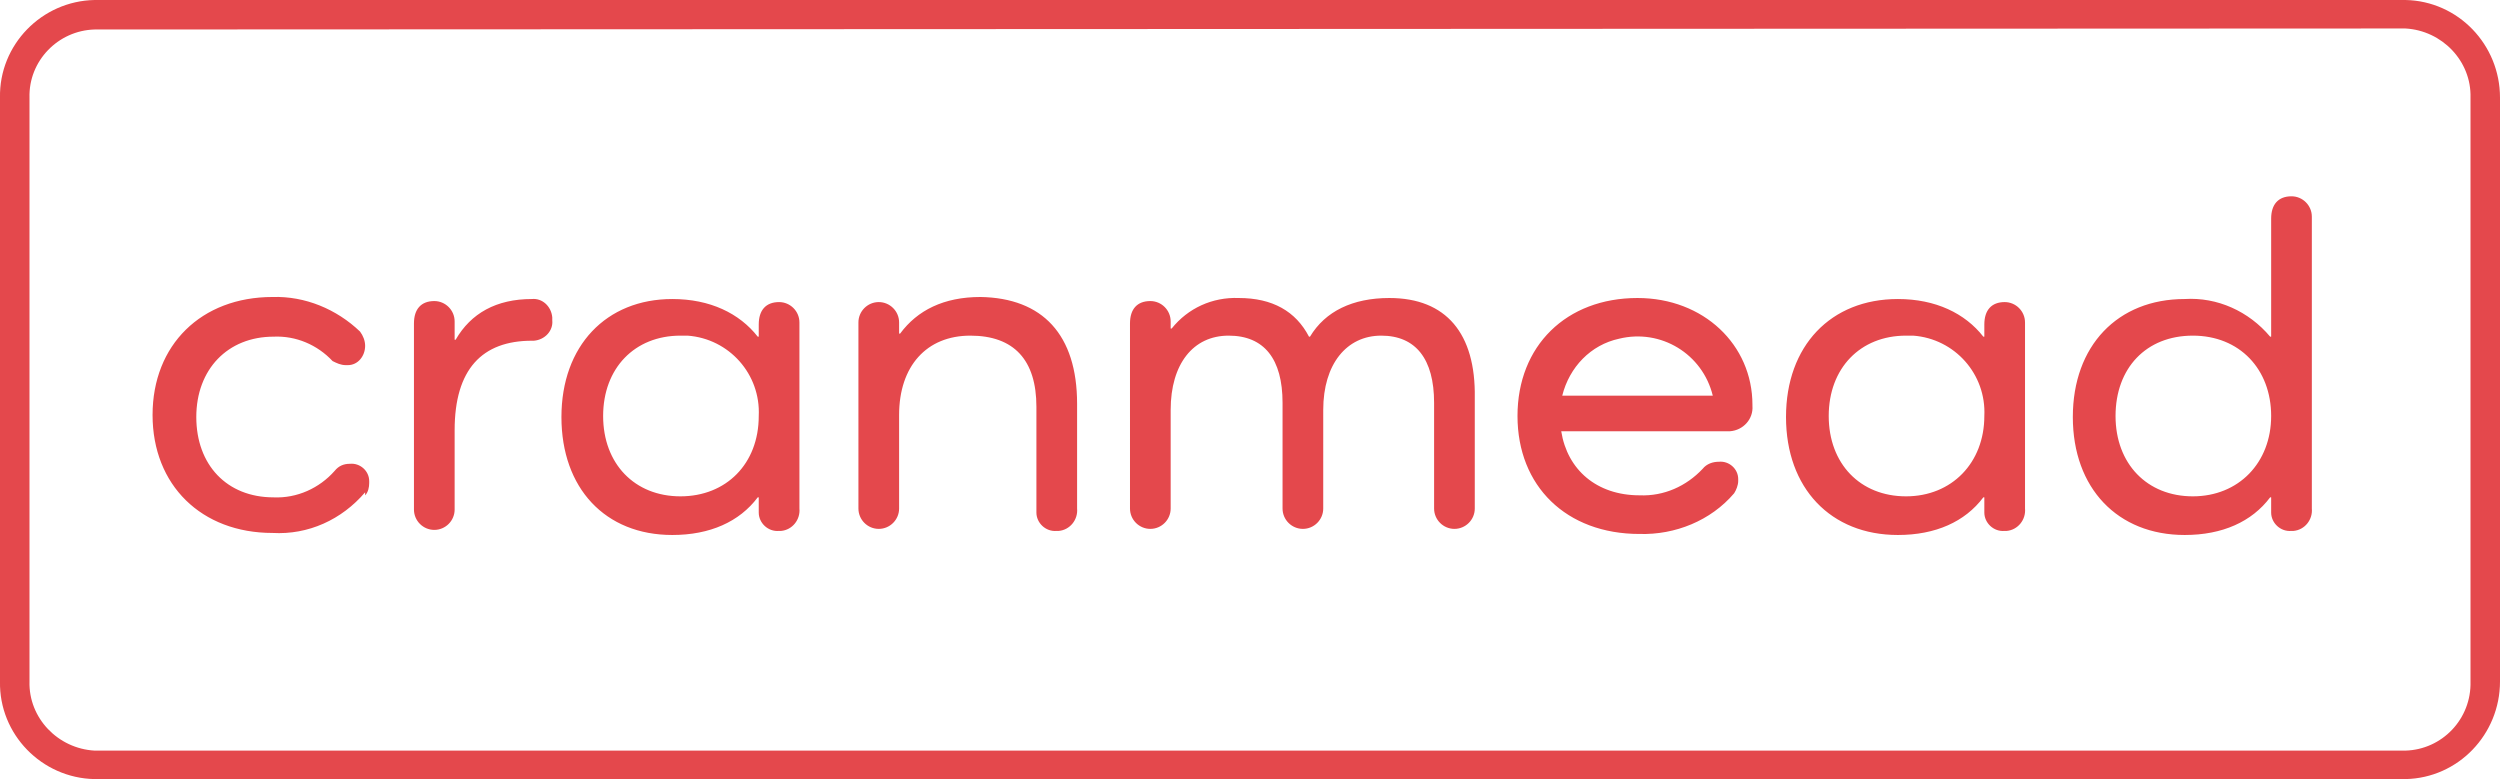 <?xml version="1.0" encoding="utf-8"?>
<!-- Generator: Adobe Illustrator 25.3.0, SVG Export Plug-In . SVG Version: 6.00 Build 0)  -->
<svg version="1.1" id="Layer_1" xmlns="http://www.w3.org/2000/svg" xmlns:xlink="http://www.w3.org/1999/xlink" x="0px" y="0px"
	 viewBox="0 0 245.8 76.6" style="enable-background:new 0 0 245.8 76.6;" xml:space="preserve">
<style type="text/css">
	.st0{fill:#E4484C;}
</style>
<path class="st0" d="M223.3,40.9c0-4.6-3.1-7.9-7.7-7.9s-7.6,3.2-7.6,7.9s3.1,7.9,7.6,7.9S223.3,45.5,223.3,40.9 M227.3,21.5V50
	c0.1,1.1-0.7,2.1-1.8,2.2c-0.1,0-0.1,0-0.2,0c-1.1,0.1-2-0.8-2-1.8c0-0.1,0-0.2,0-0.3v-1.2h-0.1c-1.8,2.4-4.7,3.7-8.4,3.7
	c-6.6,0-11-4.6-11-11.6s4.4-11.6,11-11.6c3.2-0.2,6.3,1.2,8.4,3.7h0.1V21.5c0-1.4,0.7-2.2,2-2.2c1.1,0,2,0.9,2,2
	C227.3,21.4,227.3,21.4,227.3,21.5 M195.1,40.9c0.2-4.1-2.9-7.6-7-7.9c-0.2,0-0.5,0-0.7,0c-4.5,0-7.6,3.2-7.6,7.9s3.1,7.9,7.6,7.9
	S195.1,45.5,195.1,40.9 M199.1,31.8V50c0.1,1.1-0.7,2.1-1.8,2.2c-0.1,0-0.1,0-0.2,0c-1.1,0.1-2-0.8-2-1.8c0-0.1,0-0.2,0-0.3v-1.2
	H195c-1.8,2.4-4.7,3.7-8.4,3.7c-6.6,0-11-4.6-11-11.6s4.4-11.6,11-11.6c3.7,0,6.6,1.4,8.4,3.7h0.1v-1.2c0-1.4,0.7-2.2,2-2.2
	c1.1,0,2,0.9,2,2C199.1,31.6,199.1,31.7,199.1,31.8 M153.6,38.9h14.8c-1-4.1-5.1-6.6-9.2-5.6C156.4,33.9,154.3,36.1,153.6,38.9
	 M172.3,39.9c0.1,1.3-0.9,2.4-2.2,2.5c-0.1,0-0.3,0-0.4,0h-16.2c0.6,3.8,3.5,6.3,7.7,6.3c2.4,0.1,4.6-0.9,6.2-2.6
	c0.4-0.5,1-0.7,1.6-0.7c1-0.1,1.9,0.7,1.9,1.7c0,0.1,0,0.1,0,0.2c0,0.4-0.2,0.9-0.4,1.2c-2.3,2.7-5.8,4.1-9.3,4
	c-7.2,0-12-4.7-12-11.6S154,29.3,161,29.3c6.5,0,11.3,4.6,11.3,10.5L172.3,39.9z M145,39.1V50c0,1.1-0.9,2-2,2s-2-0.9-2-2V39.6
	c0-4.3-1.8-6.6-5.2-6.6s-5.7,2.8-5.7,7.3V50c0,1.1-0.9,2-2,2c-1.1,0-2-0.9-2-2V39.6c0-4.3-1.8-6.6-5.3-6.6s-5.7,2.8-5.7,7.3V50
	c0,1.1-0.9,2-2,2s-2-0.9-2-2V31.8c0-1.4,0.7-2.2,2-2.2c1.1,0,2,0.9,2,2c0,0.1,0,0.2,0,0.2v0.5h0.1c1.6-2,4-3.1,6.6-3
	c3.3,0,5.6,1.3,6.9,3.8h0.1c1.5-2.5,4.2-3.8,7.8-3.8C142.2,29.3,145.1,32.8,145,39.1 M105.9,39.7V50c0.1,1.1-0.7,2.1-1.8,2.2
	c-0.1,0-0.1,0-0.2,0c-1.1,0.1-2-0.8-2-1.8c0-0.1,0-0.2,0-0.3V40c0-4.6-2.2-7-6.5-7s-7,3-7,7.8v9.2c0,1.1-0.9,2-2,2s-2-0.9-2-2V31.7
	c0-1.1,0.9-2,2-2s2,0.9,2,2v1.1h0.1c1.7-2.3,4.3-3.6,7.9-3.6C102.5,29.3,105.9,32.9,105.9,39.7 M74.6,40.9c0.2-4.1-2.9-7.6-7-7.9
	c-0.2,0-0.5,0-0.7,0c-4.5,0-7.6,3.2-7.6,7.9s3.1,7.9,7.6,7.9S74.6,45.6,74.6,40.9 M78.6,31.8V50c0.1,1.1-0.7,2.1-1.8,2.2
	c-0.1,0-0.1,0-0.2,0c-1.1,0.1-2-0.8-2-1.8c0-0.1,0-0.2,0-0.3v-1.2h-0.1c-1.8,2.4-4.7,3.7-8.4,3.7c-6.6,0-10.9-4.6-10.9-11.6
	s4.4-11.6,10.9-11.6c3.7,0,6.6,1.4,8.4,3.7h0.1v-1.2c0-1.4,0.7-2.2,2-2.2c1.1,0,2,0.9,2,2C78.6,31.6,78.6,31.7,78.6,31.8 M54.3,31.5
	c0.1,1-0.7,1.9-1.8,2c-0.1,0-0.2,0-0.2,0c-4.9,0-7.6,2.8-7.6,8.8v7.8c0,1.1-0.9,2-2,2s-2-0.9-2-2V31.8c0-1.4,0.7-2.2,2-2.2
	c1.1,0,2,0.9,2,2c0,0.1,0,0.2,0,0.2v1.6h0.1c1.5-2.6,4-4,7.5-4c1-0.1,1.9,0.7,2,1.8C54.3,31.2,54.3,31.3,54.3,31.5 M35.9,48.4
	c-2.3,2.7-5.6,4.2-9.1,4c-7,0-11.8-4.7-11.8-11.6s4.8-11.6,11.8-11.6c3.2-0.1,6.3,1.2,8.6,3.4c0.3,0.4,0.5,0.9,0.5,1.4
	c0,1-0.7,1.9-1.7,1.9c-0.1,0-0.1,0-0.2,0c-0.5,0-0.9-0.2-1.3-0.4c-1.5-1.6-3.6-2.5-5.8-2.4c-4.5,0-7.6,3.2-7.6,7.9s3,7.9,7.6,7.9
	c2.3,0.1,4.5-0.9,6-2.6c0.4-0.5,0.9-0.7,1.5-0.7c1-0.1,1.9,0.7,1.9,1.7c0,0.1,0,0.2,0,0.2c0,0.4-0.1,0.9-0.4,1.2 M9.3,2.9
	C5.7,3,2.8,6,2.9,9.6V67c-0.1,3.6,2.8,6.6,6.4,6.8h227.2c3.6-0.1,6.5-3.1,6.4-6.8V9.6c0.1-3.6-2.8-6.6-6.4-6.8L9.3,2.9z M236.5,76.6
	H9.3C4.1,76.5-0.1,72.2,0,67V9.6C-0.1,4.4,4.1,0.1,9.3,0h227.2c5.2,0.1,9.3,4.4,9.3,9.6V67C245.8,72.2,241.7,76.5,236.5,76.6"/>
</svg>
